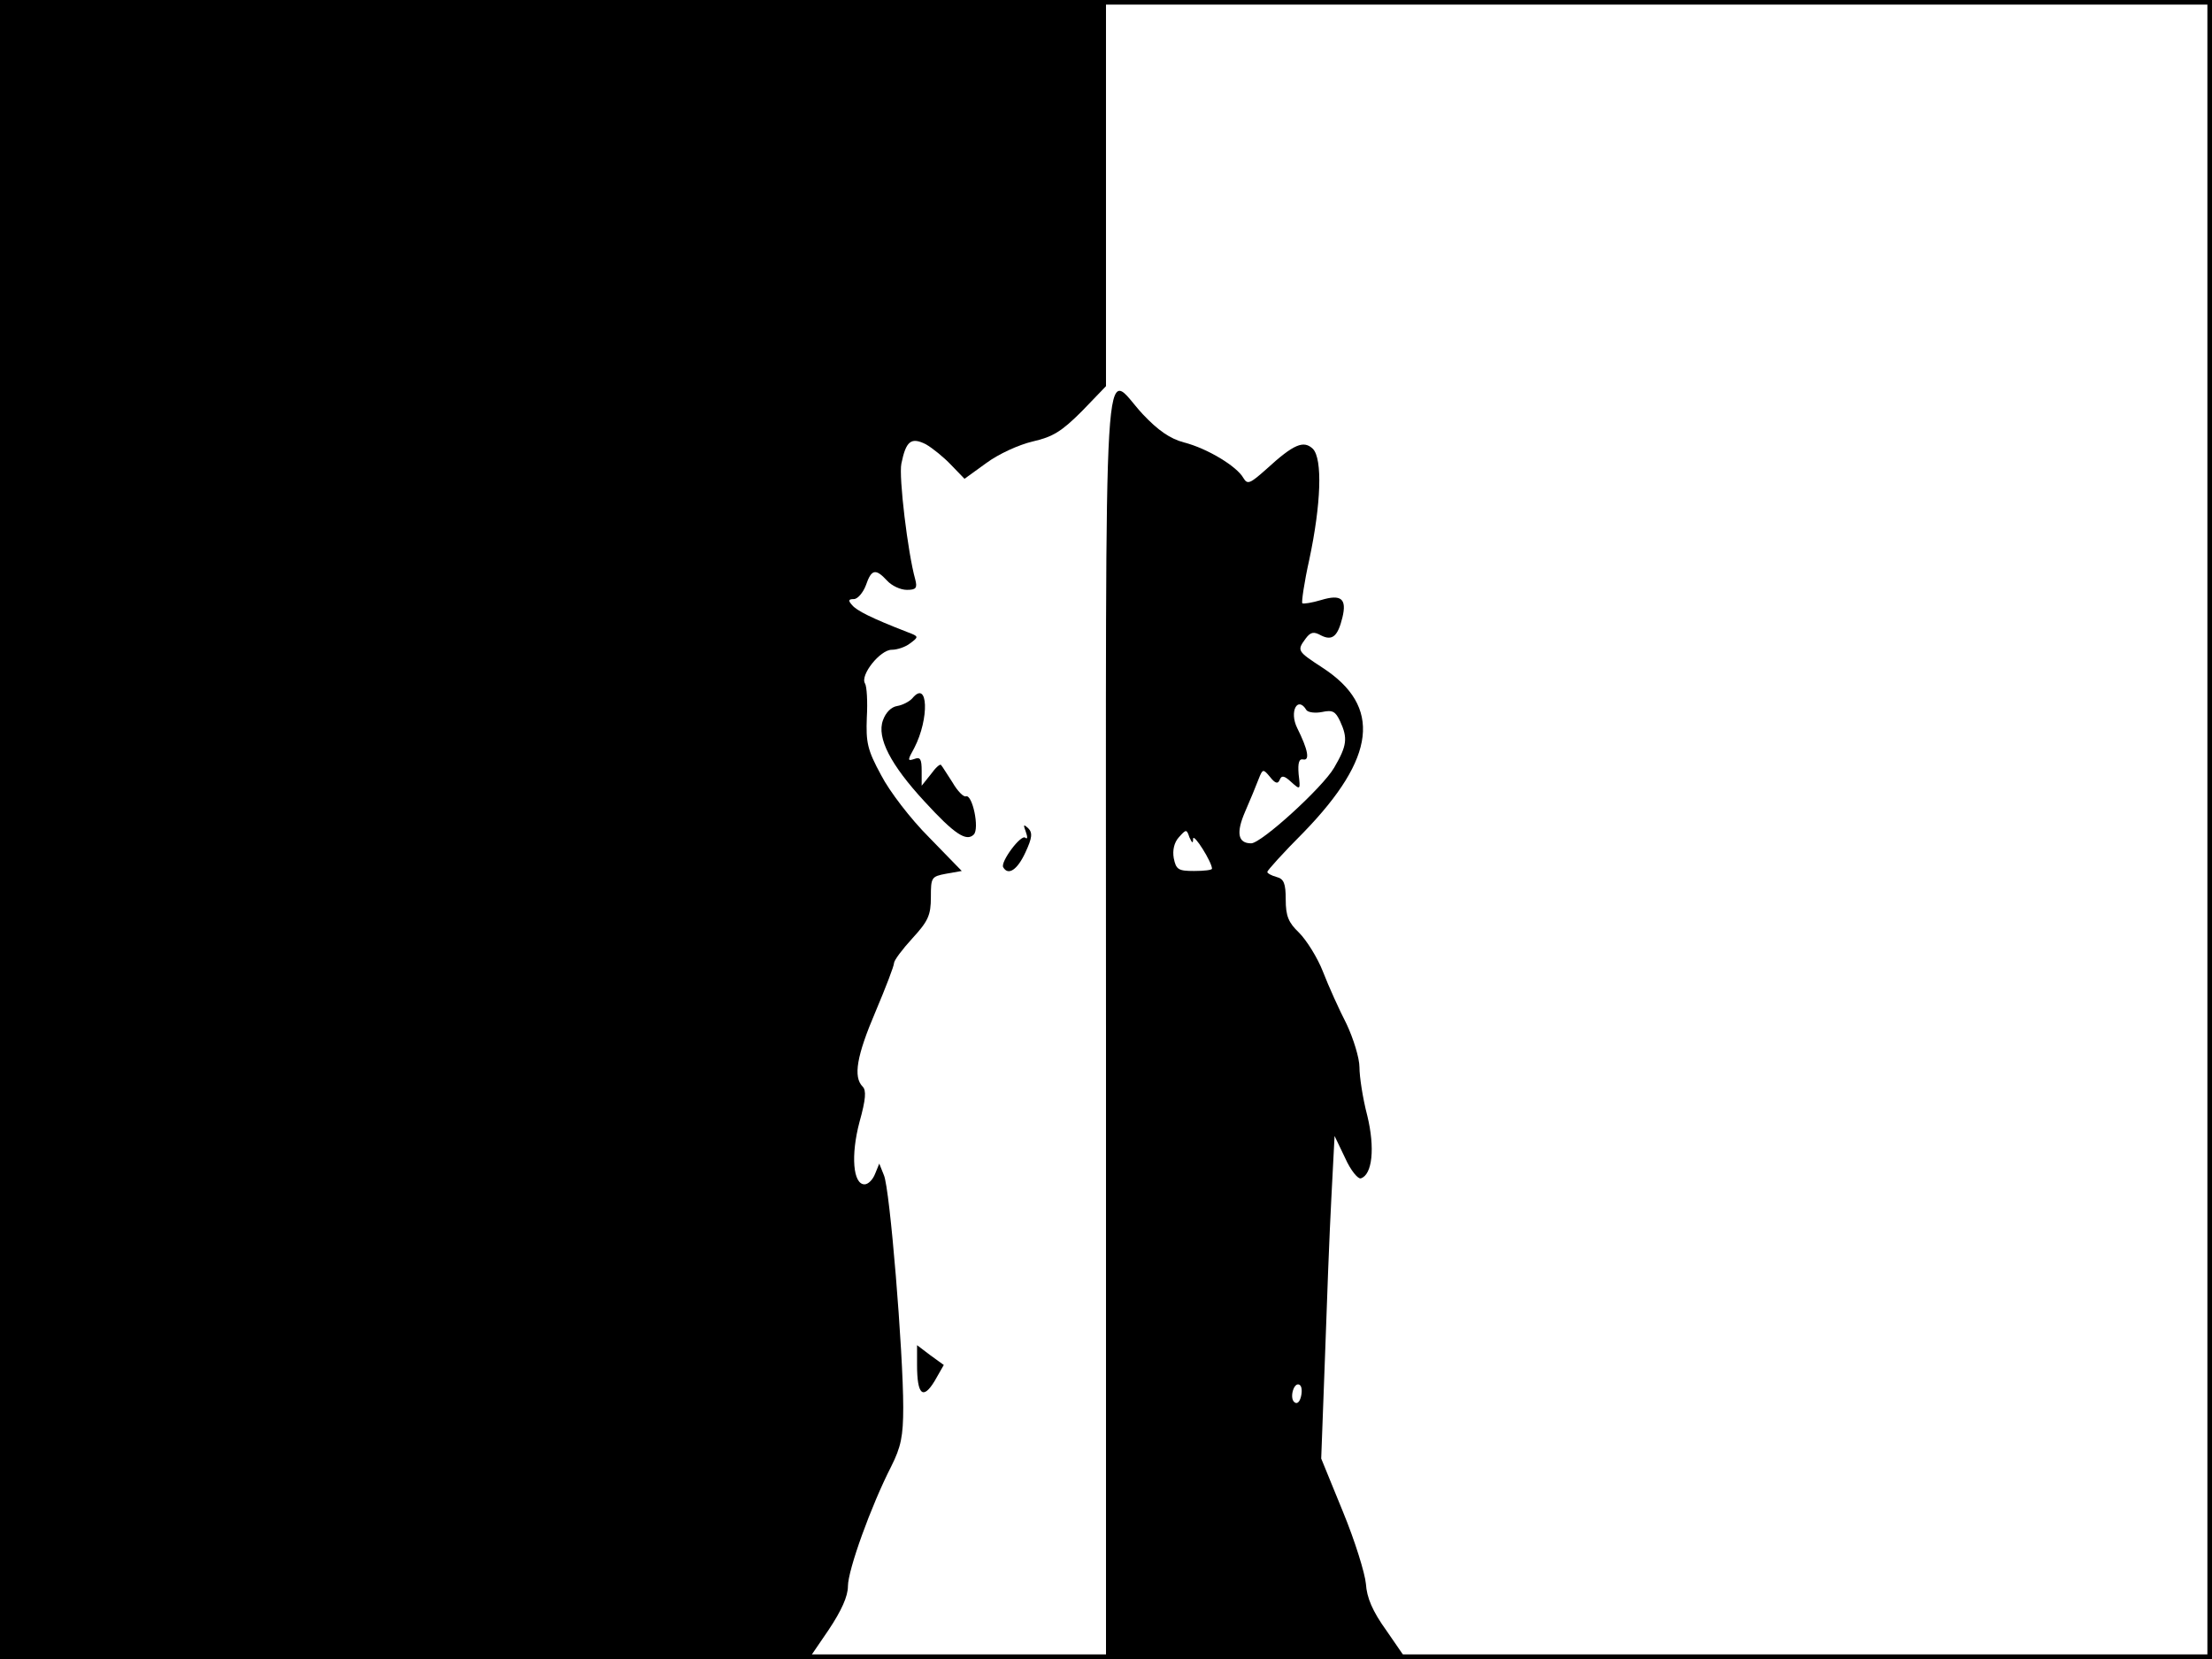 <?xml version="1.0" standalone="no"?>
<!DOCTYPE svg PUBLIC "-//W3C//DTD SVG 20010904//EN"
 "http://www.w3.org/TR/2001/REC-SVG-20010904/DTD/svg10.dtd">
<svg version="1.0" xmlns="http://www.w3.org/2000/svg"
 width="480pt" height="360pt" viewBox="0 0 480 360"
 preserveAspectRatio="xMidYMid meet">
<rect width="1" height="360" fill="#000000"/>
<rect x="479" width="1" height="360" fill="#000000"/>
<rect width="480" height="1" fill="#000000"/>
<rect y="359" width="480" height="1" fill="#000000"/>
<g transform="translate(0,360) scale(0.1,-0.1)"
fill="#000000" stroke="none">
<path d="M0 1800 l0 -1800 878 0 877 0 43 63 c28 42 42 73 42 95 0 35 50 174
94 260 21 42 26 65 26 128 0 119 -29 476 -42 504 l-10 25 -9 -22 c-5 -13 -15
-23 -23 -23 -25 0 -30 63 -11 135 14 50 15 69 7 77 -21 21 -13 67 28 163 22
52 40 99 40 105 0 6 18 30 40 54 34 37 40 50 40 89 0 43 1 45 33 51 l34 6 -71
73 c-40 40 -86 100 -104 135 -30 55 -33 71 -31 125 2 34 0 68 -4 74 -11 18 33
73 58 73 12 0 30 6 40 14 19 14 19 15 -5 24 -80 31 -111 47 -121 59 -9 10 -8
13 4 13 8 0 20 14 26 30 12 35 21 37 46 10 10 -11 29 -20 43 -20 20 0 23 4 18
23 -16 57 -36 223 -30 251 10 49 21 58 53 42 14 -8 39 -28 55 -45 l29 -30 47
34 c27 20 71 40 101 47 44 10 63 22 107 66 l52 54 0 419 0 419 -1200 0 -1200
0 0 -1800z"/>
<path d="M2400 1375 l0 -1375 326 0 325 0 -42 61 c-31 43 -43 72 -45 102 -2
23 -24 94 -50 157 l-47 115 8 215 c4 118 10 276 14 350 l7 135 23 -48 c12 -27
28 -46 34 -44 25 8 31 66 14 136 -10 38 -17 85 -17 105 0 20 -13 62 -28 94
-16 31 -39 82 -51 113 -12 31 -36 69 -52 85 -23 22 -29 36 -29 72 0 35 -4 45
-20 49 -11 3 -20 8 -20 11 0 3 35 42 79 86 157 162 170 273 41 357 -55 36 -56
37 -37 63 11 15 18 16 34 7 24 -12 36 -2 46 39 10 41 -3 51 -46 38 -20 -6 -39
-9 -41 -7 -2 2 4 45 15 94 26 122 29 219 8 241 -20 19 -41 11 -101 -44 -36
-32 -41 -34 -50 -19 -14 25 -78 64 -129 77 -30 8 -56 26 -89 61 -88 94 -80
227 -80 -1326z m435 684 c4 -5 19 -7 34 -4 23 5 29 1 39 -20 17 -37 15 -53
-13 -101 -25 -43 -158 -164 -180 -164 -29 0 -33 23 -13 69 11 25 24 57 29 70
9 23 10 23 25 5 11 -14 17 -16 21 -6 4 10 10 9 25 -5 20 -18 20 -17 16 17 -2
25 1 34 10 32 15 -3 10 22 -13 68 -18 36 1 71 20 39z m-246 -279 c1 13 41 -51
41 -65 0 -3 -17 -5 -39 -5 -34 0 -39 3 -44 28 -3 17 1 34 11 45 16 18 17 18
23 0 6 -13 8 -14 8 -3z m234 -1211 c-3 -12 -9 -17 -15 -11 -10 10 0 44 12 37
5 -3 6 -14 3 -26z"/>
<path d="M1980 2085 c-6 -7 -21 -15 -33 -17 -13 -2 -25 -14 -31 -31 -14 -38
17 -97 90 -176 65 -71 91 -88 107 -72 13 13 -3 88 -17 83 -5 -2 -18 11 -29 30
-12 18 -22 35 -25 38 -2 3 -12 -6 -22 -20 l-20 -25 0 32 c0 26 -3 31 -16 26
-15 -5 -15 -3 0 24 33 64 30 149 -4 108z"/>
<path d="M2226 1795 c4 -11 4 -17 -1 -13 -9 9 -55 -53 -48 -64 11 -19 31 -5
48 32 15 32 16 43 6 53 -10 9 -11 8 -5 -8z"/>
<path d="M1990 638 c0 -65 13 -76 38 -35 l20 35 -29 21 -29 22 0 -43z"/>
</g>
</svg>
